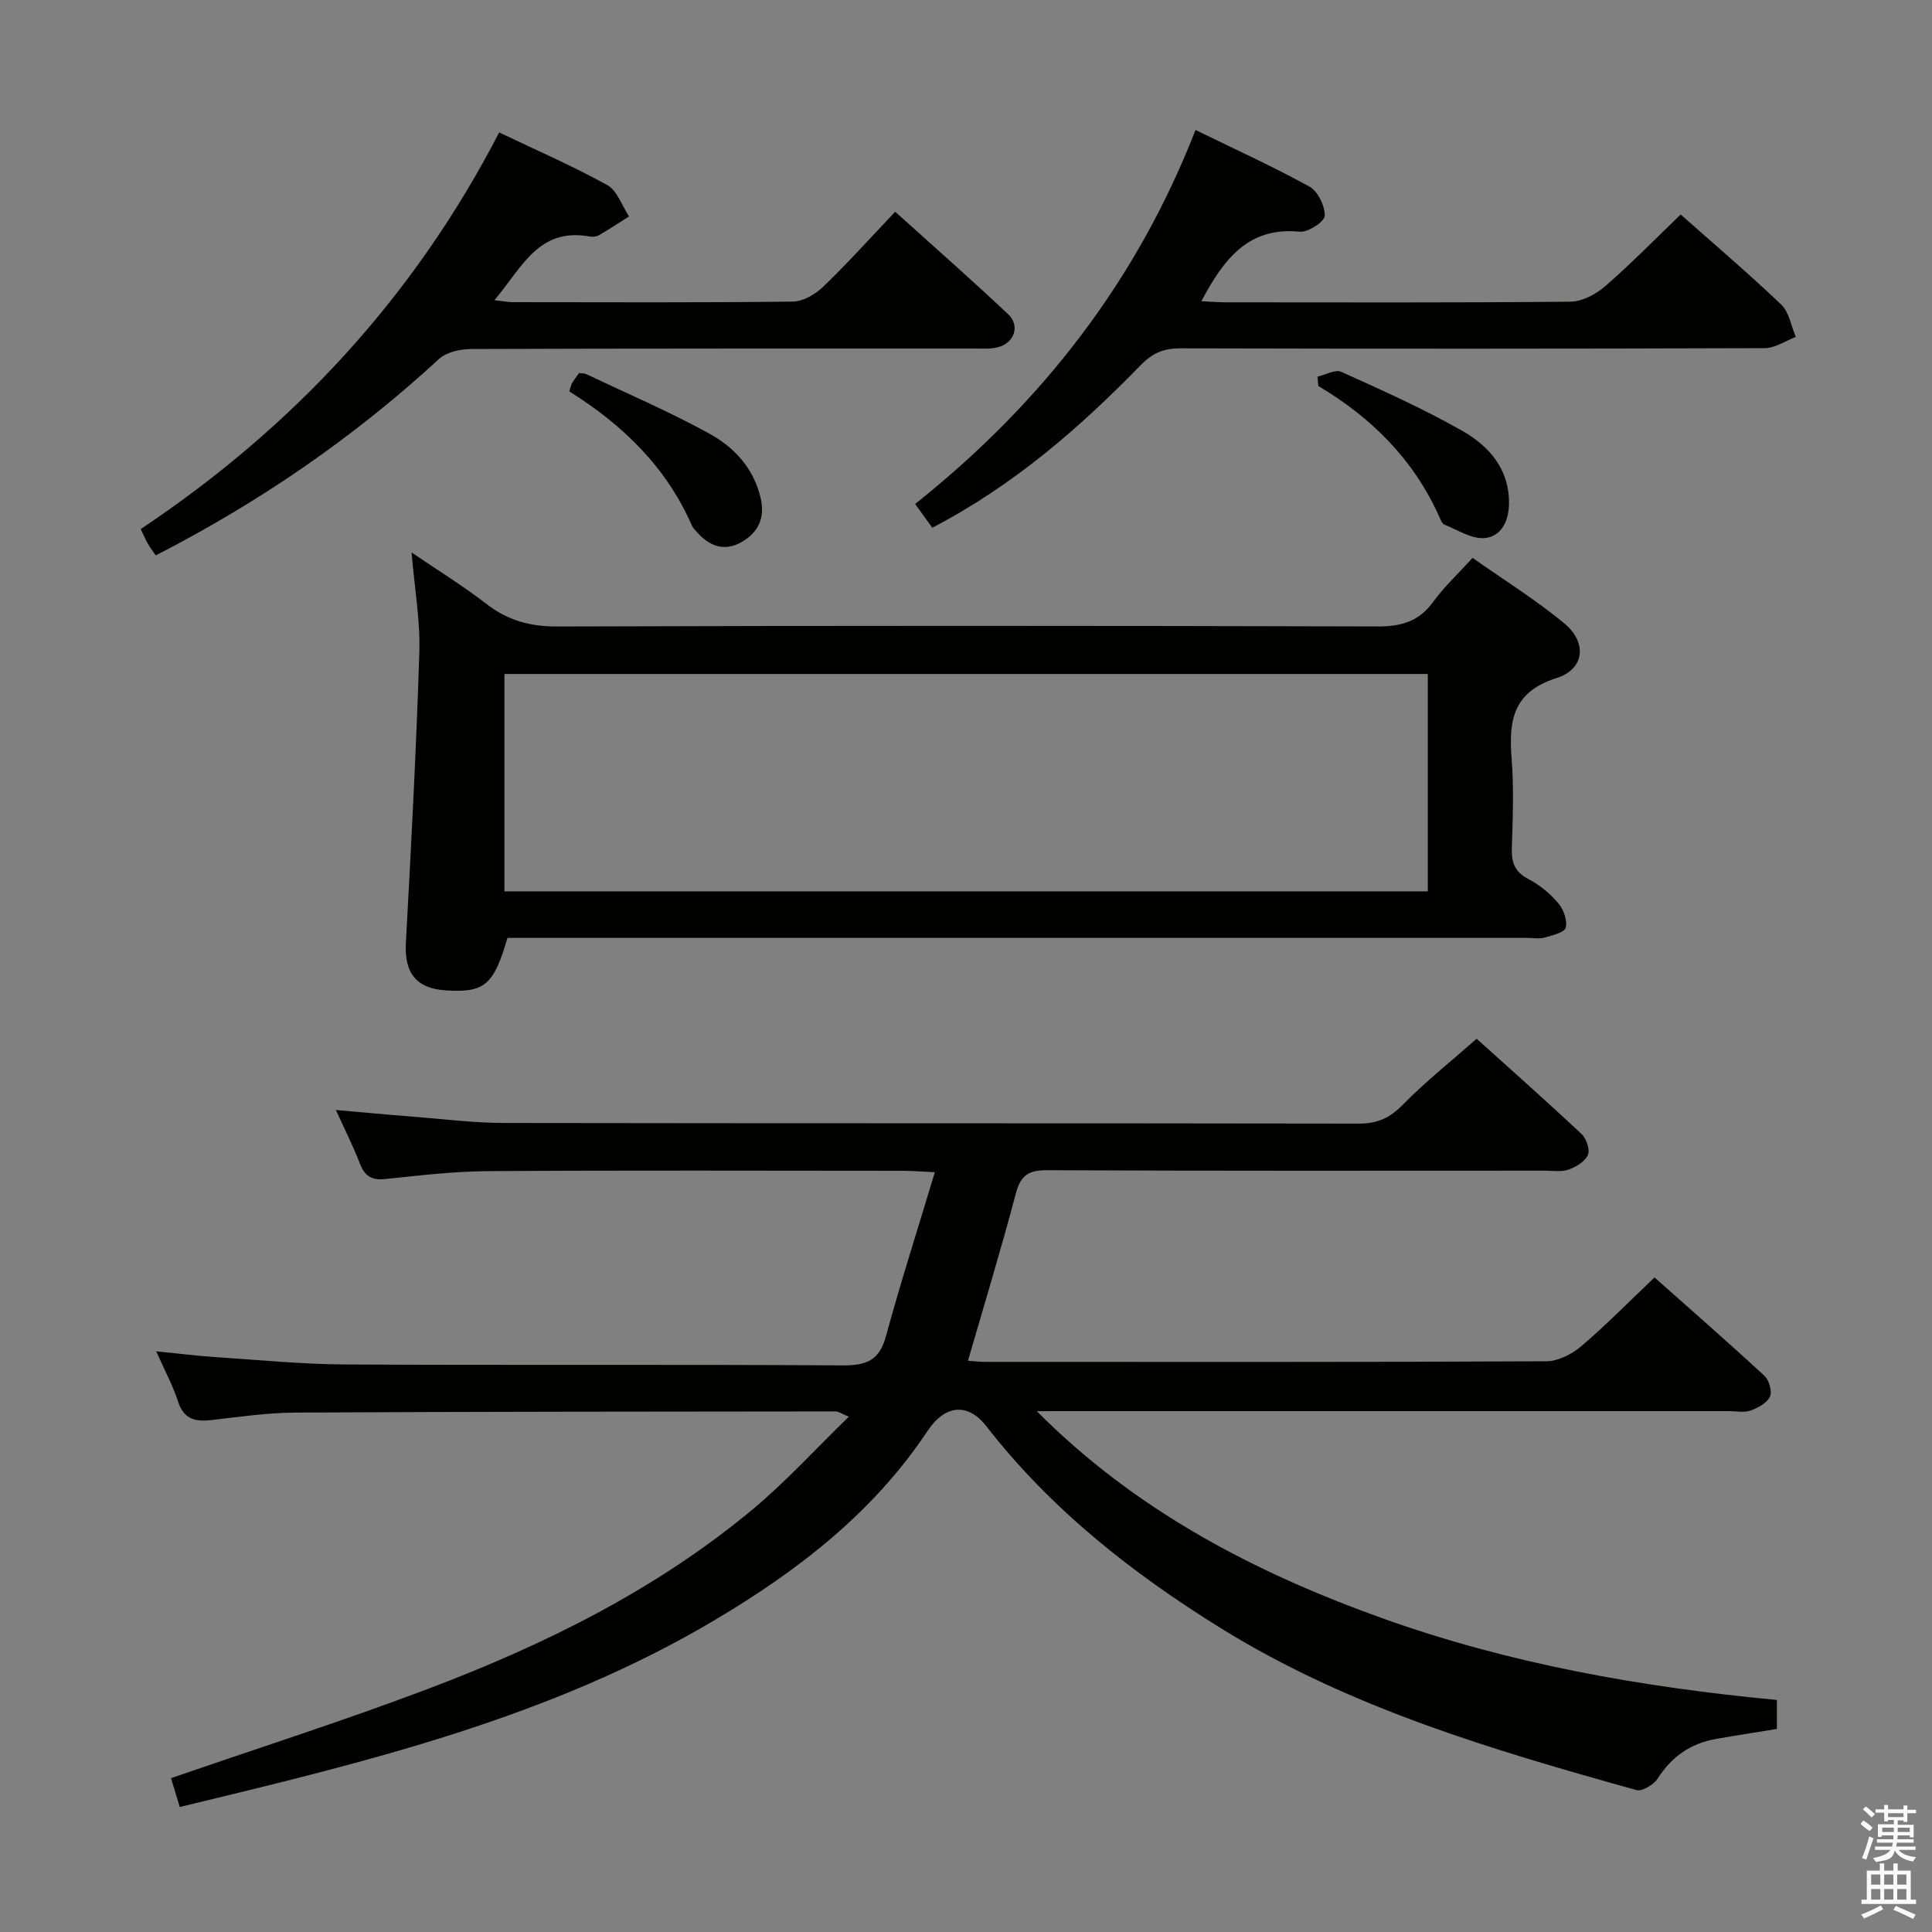 <svg enable-background="new 0 0 400 400" viewBox="0 0 400 400" xmlns="http://www.w3.org/2000/svg"><rect x="0" y="0" width="400" height="400" fill="#808080" stroke="none"/><path d="m385.2 377.6.6-.7c.6.4 1.3.9 1.9 1.5l-.6.7c-.8-.5-1.4-1-1.9-1.5zm.3 7.1c.6-1.4 1.1-2.9 1.5-4.5.3.1.6.3.9.4-.5 1.4-1 2.9-1.5 4.4zm.2-10.1.6-.6c.7.5 1.3 1.1 1.9 1.6l-.7.7c-.6-.6-1.2-1.2-1.8-1.7zm8.4-.8h.8v.9h1.8v.7h-1.8v1.8h-.8v-.3h-1.2v.9h3.3v2.6h-.8v-.4h-2.5c0 .3 0 .6-.1.8h3.4v.7h-3.5c0 .3-.1.6-.1.8h4v.7h-3.5c.7.9 1.9 1.3 3.6 1.5-.2.2-.4.5-.6.9-1.9-.3-3.2-1.1-3.8-2.3-.5 2.1-1.8 2-3.9 2.4-.2-.3-.4-.5-.6-.8 1.9-.4 3.1-.9 3.6-1.7h-3.2v-.7h3.5c.1-.2.1-.5.2-.8h-3.3v-.7h3.4c0-.2 0-.5 0-.8h-2.4v.3h-.8v-2.6h3.3v-.9h-1.2v.3h-.8v-1.8h-1.8v-.7h1.8v-.9h.8v.9h3.2zm-4.4 5.5h2.4c0-.3 0-.6 0-.9h-2.4zm1.2-3.1h3.2v-.8h-3.2zm4.4 2.2h-2.4v.9h2.5v-.9z" fill="#fafafb"/><path d="m389.2 385.8h.9v1.5h1.9v-1.5h.9v1.5h2.7v6h1.1v.9h-11.3v-.9h1.1v-6h2.7zm.2 8.7.5.8c-1.2.6-2.5 1.3-4 1.9-.2-.3-.3-.6-.6-.8 1.6-.6 3-1.3 4.1-1.9zm-2-4.3h1.9v-2.1h-1.9zm0 3.1h1.9v-2.2h-1.9zm2.7-3.1h1.9v-2.1h-1.9zm0 3.1h1.9v-2.2h-1.9zm2.4 1.3c1.4.6 2.7 1.2 4.1 1.8l-.5.9c-1.5-.7-2.8-1.4-4.1-1.9zm2.2-6.5h-1.9v2.1h1.9zm-1.9 5.2h1.9v-2.2h-1.9z" fill="#fafafb"/><g fill="#010100"><path d="m214.66 292.17c20.34 20.47 44.88 33.31 71.42 42.83 26.41 9.47 53.77 14.31 81.81 16.96v6c-4.28.7-8.51 1.34-12.72 2.09-5.2.93-9.09 3.68-11.98 8.19-.81 1.27-3.21 2.71-4.4 2.37-29.78-8.3-59.47-17.05-86.01-33.5-18.32-11.35-35.19-24.6-48.57-41.83-3.89-5-8.62-4.36-12.15.95-11.2 16.87-26.69 28.84-43.93 39.1-34.26 20.39-72.34 29.48-110.91 38.79-.68-2.24-1.28-4.23-1.81-5.97 17.97-6.21 35.8-11.9 53.29-18.52 24.05-9.1 47.02-20.44 66.95-36.98 6.95-5.77 13.08-12.53 20.09-19.34-1.8-.76-2.22-1.09-2.63-1.09-37.32.04-74.64.04-111.97.24-5.79.03-11.59.89-17.36 1.55-3.34.38-5.72-.14-6.91-3.83-1.06-3.27-2.73-6.35-4.53-10.41 4.6.46 8.42.95 12.26 1.2 8.95.59 17.9 1.48 26.86 1.53 34.33.18 68.65-.03 102.98.19 4.86.03 7.6-.97 8.97-5.99 3.04-11.14 6.57-22.14 10.14-34.01-3-.14-4.76-.29-6.51-.29-28.66-.01-57.32-.12-85.98.07-7.12.05-14.25.9-21.35 1.64-2.85.3-4.23-.69-5.22-3.26-1.36-3.53-3.08-6.92-4.95-11.04 5.8.51 10.86.99 15.93 1.38 6.3.49 12.6 1.3 18.9 1.31 58.99.1 117.97.03 176.96.13 3.81.01 6.41-1.14 9.09-3.89 4.64-4.74 9.88-8.9 15.3-13.68 6.56 5.91 14.25 12.72 21.74 19.74 1 .93 1.77 3.25 1.3 4.32-.61 1.37-2.47 2.49-4.02 3.04-1.49.52-3.29.21-4.96.21-34.33.01-68.65.07-102.98-.09-3.84-.02-5.48 1.04-6.48 4.82-3.04 11.51-6.52 22.91-9.91 34.63.97.06 2.37.23 3.77.23 38.66.01 77.32.07 115.97-.12 2.43-.01 5.28-1.46 7.21-3.1 5.16-4.4 9.93-9.26 15.19-14.26 7.45 6.62 15.2 13.38 22.75 20.36.97.9 1.65 3.25 1.15 4.32-.62 1.32-2.48 2.33-4.02 2.88-1.33.47-2.96.12-4.46.12-45.99 0-91.98 0-137.97 0-1.77.01-3.56.01-5.34.01z"/><path d="m85.21 114.38c5.45 3.71 10.65 6.91 15.45 10.62 4.43 3.43 9.04 4.73 14.69 4.71 56.64-.19 113.28-.17 169.91-.01 4.91.01 8.54-1.05 11.48-5.11 2.22-3.07 5.06-5.7 8.13-9.09 6.39 4.5 13.02 8.62 18.98 13.54 4.8 3.97 4.26 9.49-1.6 11.35-9.1 2.9-9.9 8.9-9.28 16.73.48 6.13.23 12.32.04 18.48-.1 2.98.61 4.94 3.44 6.4 2.31 1.2 4.47 2.99 6.16 4.98 1.1 1.29 1.94 3.58 1.56 5.08-.26 1.01-2.8 1.6-4.41 2.06-1.08.31-2.32.06-3.48.06-68.47 0-136.93 0-205.4 0-1.97 0-3.95 0-5.81 0-2.86 9.79-4.73 11.34-12.65 10.88-6.23-.36-8.72-3.62-8.39-9.79 1.09-20.08 2.16-40.17 2.79-60.26.2-6.58-.99-13.19-1.61-20.63zm19.23 70.17h191.17c0-15.15 0-30.03 0-45.01-63.88 0-127.43 0-191.17 0z"/><path d="m103.35 27.42c7.8 3.73 15.28 6.97 22.38 10.9 2.07 1.14 3.03 4.27 4.5 6.49-2.08 1.32-4.13 2.68-6.25 3.91-.53.31-1.33.35-1.95.24-10.57-1.9-13.97 6.48-19.67 13.19 1.89.21 2.84.41 3.79.41 19.33.02 38.67.11 58-.12 2.14-.03 4.67-1.52 6.29-3.08 5.02-4.84 9.69-10.03 14.9-15.52 7.97 7.19 15.81 14.07 23.39 21.22 2.54 2.4 1.27 5.99-2.17 6.84-1.58.39-3.31.26-4.97.26-34.67.01-69.33-.03-104 .1-2.27.01-5.14.62-6.71 2.07-17.61 16.23-37.13 29.63-58.64 40.66-.58-.86-1.17-1.62-1.65-2.46-.49-.85-.87-1.77-1.46-2.99 31.51-21.03 56.52-47.9 74.22-82.12z"/><path d="m193.02 109.26c-1.21-1.68-2.25-3.12-3.55-4.92 26.03-20.72 45.8-45.98 58.05-77.43 8.24 4.03 16.08 7.58 23.59 11.73 1.74.96 3.23 4.01 3.16 6.04-.04 1.22-3.45 3.45-5.15 3.29-10.68-1.05-15.72 5.63-20.39 14.39 1.87.09 3.4.23 4.93.23 23.82.01 47.65.1 71.47-.13 2.43-.02 5.26-1.52 7.18-3.18 5.39-4.68 10.39-9.81 15.66-14.87 6.73 5.97 13.96 12.12 20.82 18.66 1.64 1.56 2.04 4.43 3.01 6.69-2.14.81-4.29 2.31-6.44 2.32-40.31.14-80.63.14-120.95.04-3.4-.01-5.72.9-8.19 3.43-12.69 13.03-26.34 24.93-43.2 33.71z"/><path d="m117.87 81.04c.27-.84.33-1.33.57-1.72.42-.71.93-1.35 1.45-2.08.54.07 1.06.02 1.46.21 8.54 4.05 17.25 7.78 25.52 12.33 5.11 2.81 9.15 7.12 10.6 13.27.99 4.19-.48 7.24-4 9.21-3.58 2.01-6.7.79-9.26-2.19-.33-.38-.73-.73-.92-1.17-5.3-12.17-14.37-20.97-25.42-27.86z"/><path d="m272.77 77.98c1.66-.38 3.69-1.56 4.92-1 8.46 3.82 16.98 7.63 25.04 12.21 5.58 3.18 9.82 7.94 9.69 15.2-.07 3.64-1.69 6.72-5.04 7.01-2.68.23-5.57-1.68-8.31-2.77-.5-.2-.82-1.04-1.08-1.64-5.29-11.8-13.98-20.5-25.04-27.07-.06-.64-.12-1.29-.18-1.94z"/></g></svg>